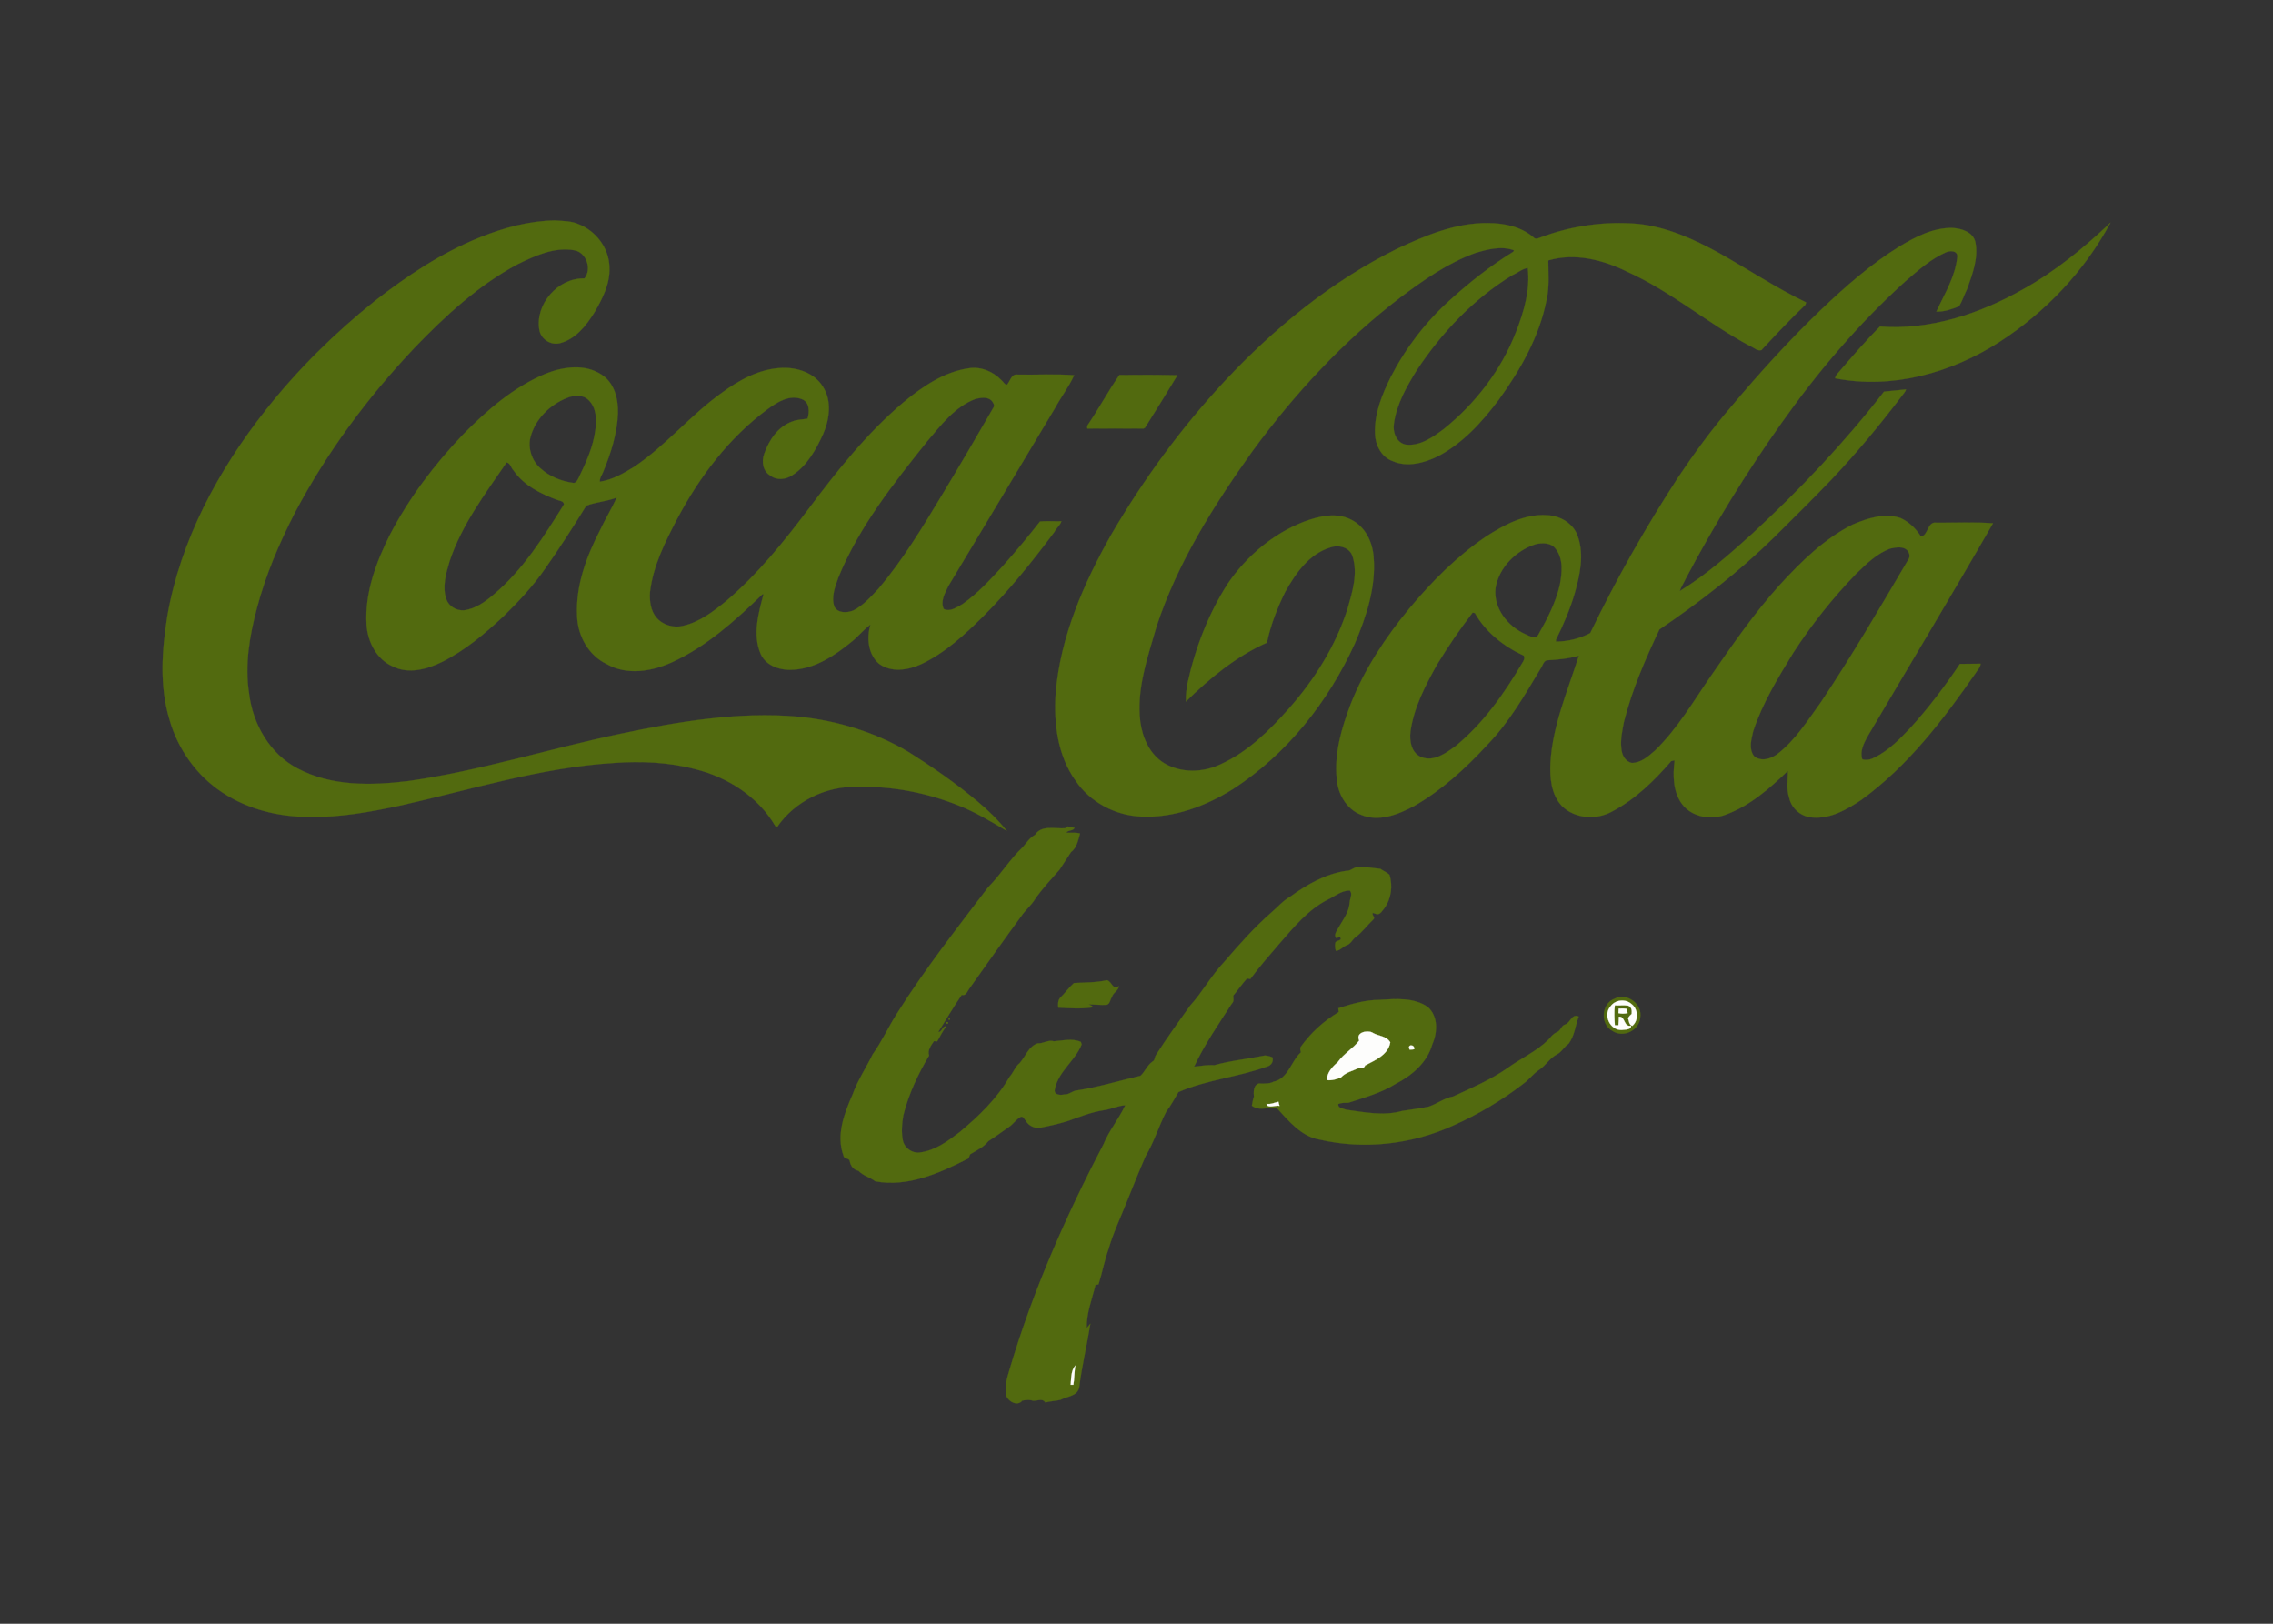 <svg viewBox="0 0 560 400" xmlns="http://www.w3.org/2000/svg" fill-rule="evenodd" clip-rule="evenodd"><rect x="0" y="0" width="560" height="400" fill="#333333" stroke="none"/><clipPath id="a"><path d="M40 54.272h480v291.456h-480z"/></clipPath><g clip-path="url(#a)" stroke-width=".05"><path d="M118.296 58.444c5.848-2.349 12.046-4.049 18.393-4.149 1.95.15 3.999.1 5.799.9 4.298 1.65 7.597 5.948 7.647 10.646.2 4.049-1.75 7.798-3.749 11.196-1.999 3.198-4.598 6.498-8.447 7.497-2.198.55-4.597-.9-5.048-3.199-1.149-6.397 4.599-12.944 11.096-12.745 1.899-2.299.5-6.397-2.449-6.947-4.948-.9-9.746 1.349-14.045 3.448-9.696 5.198-17.843 12.746-25.39 20.593-11.546 12.195-21.643 25.84-29.489 40.684-3.849 7.498-7.197 15.344-9.347 23.542-1.799 6.797-2.998 13.894-1.899 20.942.899 7.447 5.048 14.794 11.845 18.393 8.347 4.498 18.294 4.298 27.49 3.149 17.593-2.499 34.587-7.947 51.98-11.596 14.445-3.049 29.239-5.548 44.034-4.248 9.497.949 18.843 3.799 27.04 8.647 5.948 3.748 11.746 7.747 17.144 12.295 2.599 2.149 5.048 4.548 7.148 7.197-3.849-2.299-7.748-4.648-11.946-6.298-7.897-3.148-16.394-4.798-24.941-4.548-7.596-.25-15.294 3.499-19.642 9.796-.1-.05-.35-.15-.5-.15-4.198-7.197-11.646-11.995-19.643-13.994-6.547-1.75-13.445-2.05-20.192-1.55-17.843 1.099-35.037 6.548-52.38 10.446-7.447 1.599-14.944 2.999-22.592 2.849-7.497 0-15.094-1.85-21.392-5.998-6.348-4.148-10.996-10.696-13.045-17.943-2.499-8.247-1.899-17.044-.55-25.491 3.248-18.742 12.544-35.936 24.24-50.78 7.798-9.896 16.844-18.843 26.69-26.74 8.047-6.298 16.644-12.045 26.14-15.844zm225.865 2.849c7.048-3.299 14.495-6.448 22.442-6.348 3.998 0 8.247.9 11.296 3.599.5.5 1.199.1 1.75-.1 7.597-2.849 15.794-3.999 23.891-3.299 7.097.75 13.744 3.749 19.942 7.147 7.197 4.049 14.045 8.597 21.492 12.195l-.15.551c-3.749 3.598-7.347 7.397-10.846 11.195-1.05.3-1.9-.65-2.799-1-10.396-5.548-19.442-13.444-30.239-18.293-5.947-2.949-12.945-4.748-19.493-2.799 0 3.149.301 6.447-.399 9.596-1.75 9.097-6.448 17.344-11.846 24.791-4.098 5.448-8.847 10.696-14.994 13.895-3.399 1.65-7.548 2.749-11.146 1.15-2.749-1-4.249-3.999-4.299-6.748-.2-4.947 1.75-9.646 3.899-13.994 3.649-7.098 8.597-13.545 14.544-18.893 4.849-4.399 10.047-8.497 15.645-11.946l.056-.128.038-.093.056-.128c-3.099-1.15-6.497-.25-9.496.649-6.798 2.449-12.746 6.648-18.493 10.946-13.995 10.696-26.091 23.741-36.487 37.936-9.547 13.395-18.443 27.489-23.591 43.133-2.199 7.648-4.998 15.445-3.998 23.542.549 3.948 2.349 8.047 5.947 10.196 4.149 2.449 9.496 2.299 13.795.25 6.748-3.049 12.146-8.397 16.994-13.895 6.247-7.097 11.396-15.294 14.294-24.341 1.2-4.148 2.599-8.647 1.3-12.895-.65-2.349-3.448-3.049-5.548-2.299-5.248 1.6-8.547 6.398-11.096 10.946-1.949 3.949-3.598 8.147-4.499 12.495-7.547 3.349-14.094 8.747-19.942 14.495-.1-1.549.15-3.049.4-4.548 1.9-8.647 5.148-17.094 9.947-24.542 4.597-6.697 11.095-12.245 18.742-15.193 3.649-1.35 7.947-2.399 11.596-.5 3.498 1.699 5.298 5.548 5.548 9.246.6 7.398-1.8 14.595-4.648 21.292-6.548 14.345-16.744 27.24-30.039 35.837-6.748 4.198-14.545 7.147-22.592 6.747-6.347-.25-12.595-3.548-16.144-8.846-4.398-6.148-5.398-14.095-4.898-21.492 1.15-13.995 6.947-27.19 13.795-39.286 7.897-13.494 17.193-26.19 27.839-37.635 12.196-13.045 26.34-24.641 42.434-32.588zm28.39 6.497c-9.546 5.848-17.394 14.145-23.541 23.442-2.499 4.048-4.949 8.346-5.598 13.095-.35 2.099.599 4.748 2.899 5.198 3.548.449 6.647-1.8 9.346-3.799 7.847-6.297 14.194-14.544 17.843-23.941 1.95-4.998 3.549-10.396 2.899-15.794-1.399.2-2.549 1.249-3.848 1.799zm125.903 3.449c7.897-4.398 14.994-10.196 21.492-16.394-6.398 11.946-16.045 22.092-27.44 29.439-11.846 7.597-26.39 11.646-40.385 8.897.1-.45.3-.85.6-1.15 3.398-3.948 6.747-7.897 10.445-11.595 12.396.949 24.641-3.149 35.288-9.197zM134.49 92.031c4.299-1.699 9.597-2.449 13.695.25 3.198 1.999 4.148 6.048 4.049 9.547-.2 4.998-1.75 9.846-3.649 14.444-.301.8-.9 1.5-.8 2.399 3.099-.45 5.897-2.099 8.496-3.698 7.798-5.248 13.796-12.646 21.392-18.093 4.399-3.249 9.447-6.048 14.995-6.248 3.799-.15 7.997 1.25 10.047 4.598 2.299 3.499 1.649 8.097.05 11.746-1.75 3.799-3.899 7.697-7.498 10.046-1.599 1.1-3.848 1.4-5.447.15-1.849-1.049-2.249-3.448-1.55-5.348 1.2-3.398 3.399-6.747 6.947-7.997 1.199-.499 2.499-.449 3.749-.699.5-1.65.55-4.049-1.4-4.799-3.049-1.199-6.048.7-8.446 2.45-9.547 7.047-16.844 16.743-22.342 27.139-2.948 5.648-5.898 11.496-6.647 17.944-.15 2.198.149 4.648 1.649 6.347 1.599 1.849 4.299 2.549 6.597 1.949 4.049-.95 7.398-3.549 10.546-6.098 7.748-6.597 14.195-14.594 20.293-22.691 6.998-9.346 14.345-18.593 23.292-26.19 4.698-3.898 9.996-7.547 16.144-8.447 2.998-.5 6.048.801 8.096 2.949.45.35.7 1.05 1.35 1.1.8-.85 1.05-2.699 2.549-2.499 4.649.1 9.347-.2 13.995.15-1.3 2.849-3.249 5.398-4.748 8.147-8.748 14.594-17.444 29.188-26.241 43.783-.8 1.699-2.049 3.748-1.15 5.648 1.55.849 3.3-.45 4.649-1.2 3.799-2.649 6.898-6.098 9.996-9.446 3.149-3.549 6.198-7.197 9.096-10.896 1.75-.15 3.499 0 5.248-.05-.249.949-1.249 1.649-1.698 2.599-5.449 7.297-11.147 14.394-17.594 20.842-4.549 4.498-9.397 8.996-15.245 11.745-3.248 1.5-7.397 2.15-10.446-.15-2.649-2.299-2.999-6.398-2.049-9.596-1.649 1.199-2.949 2.849-4.549 4.149-4.098 3.348-8.796 6.547-14.194 6.946-3.149.301-6.897-.749-8.297-3.848-2.049-4.748-.55-10.046.7-14.744l-.35.099c-6.648 6.398-13.645 12.746-22.142 16.645-4.998 2.299-11.196 3.348-16.194.449-4.448-2.099-7.096-6.947-7.247-11.745-.4-7.497 2.3-14.745 5.698-21.292 1.25-2.699 2.849-5.248 4.049-7.947-2.399.949-5.148 1.099-7.498 1.999-3.248 5.248-6.547 10.396-10.095 15.444-2.949 4.249-6.498 8.097-10.196 11.695-4.649 4.349-9.547 8.497-15.245 11.346-3.648 1.8-8.197 3.049-12.045 1.15-4.099-1.75-6.298-6.148-6.548-10.396-.45-7.747 2.349-15.295 5.798-22.142 4.698-8.997 10.896-17.194 17.893-24.541 5.948-6.047 12.545-11.795 20.492-15.094zm105.96 6.198c-5.098 1.849-8.546 6.398-11.945 10.396-8.347 10.446-16.844 21.092-21.942 33.587-.801 2.3-1.85 4.799-1 7.248.849 1.649 3.149 1.549 4.648.949 2.499-1.249 4.349-3.398 6.248-5.398 5.947-7.047 10.746-14.944 15.494-22.841 4.349-7.197 8.597-14.445 12.795-21.742.451-.6-.1-1.299-.449-1.749-1.05-1-2.599-.7-3.849-.45zm-115.656 15.694 0 0c.949.1 1.099 1.4 1.749 1.999 2.499 3.649 6.648 5.698 10.646 7.198.6.25 1.7.25 1.749 1.149-4.947 7.897-9.996 15.994-17.193 22.092-2.149 1.849-4.598 3.649-7.497 3.998-1.849.1-3.698-.999-4.299-2.749-1.049-3.049-.099-6.347.801-9.346 2.998-8.997 8.746-16.594 14.044-24.341zm14.994-15.944c-4.298 1.65-7.997 5.298-9.146 9.847-.6 2.749.399 5.698 2.499 7.548 2.199 1.999 5.148 3.198 8.097 3.598.749.05 1.049-.75 1.349-1.3 1.799-3.748 3.598-7.647 4.098-11.845.35-2.499.25-5.448-1.699-7.298-1.349-1.35-3.548-1.2-5.198-.55zm136-5.598c4.748-.05 9.546-.05 14.294.05-2.599 4.299-5.298 8.647-7.997 12.945l-.35.2c-4.648-.05-9.246 0-13.844 0l-.05-.65c2.798-4.098 5.147-8.496 7.947-12.545zM262.442 204.039c.2-.099.5-.349.65-.449.55.15 1.099.25 1.649.35-.4.849-1.549.449-2.049 1.199 1.1.1 2.299-.15 3.399.2-.5 1.649-.75 3.448-2.249 4.598l-2.799 4.298c-2.1 2.4-4.299 4.699-6.098 7.348-.85 1.399-2.199 2.499-3.149 3.848-4.448 6.048-8.797 12.196-13.145 18.343-.4.6-.75 1.6-1.699 1.3-2.05 2.949-3.848 6.098-5.798 9.147.999.1.949-1.55 1.949-1.35-.85 1.15-1.499 2.399-2.199 3.649l-.8-.05c-.699 1.05-1.649 2.199-1.199 3.549-2.749 4.598-5.048 9.496-6.347 14.694-.35 2.049-.551 4.249-.1 6.348.449 1.799 2.299 3.099 4.148 2.849 3.749-.45 6.847-2.749 9.746-4.948 4.749-3.949 9.297-8.297 12.346-13.645.999-1.1 1.399-2.55 2.549-3.449 1.449-1.649 2.199-4.148 4.448-4.848 1.35.1 2.599-.949 3.948-.5 2.199-.15 4.549-.8 6.648.15l.2.6c-1.55 3.998-5.748 6.648-6.598 10.996-.4 1.449 1.35 1.599 2.3 1.349 1.199.1 2.049-.949 3.198-1 5.248-.799 10.397-2.399 15.594-3.598 1.1-1 1.65-2.599 2.949-3.499.65-.3.5-1.099.85-1.599 2.649-4.149 5.548-8.148 8.397-12.146 3.098-3.399 5.298-7.547 8.546-10.946 3.599-4.198 7.298-8.346 11.446-11.995 1.549-1.3 2.849-2.899 4.648-3.899 4.099-2.998 8.747-5.648 13.845-6.398 1.1.1 1.849-.949 2.948-.949 1.8-.1 3.65.3 5.448.449.7.5 1.6.85 2.25 1.45.849 2.749.449 5.898-1.25 8.247-.5.55-.9 1.499-1.799 1.499l-1.05-.35c-.35.6.749 1.1.1 1.65-1.55 1.449-2.749 3.199-4.499 4.448-.699.6-1.099 1.6-2.099 1.899-.9.35-1.549 1.3-2.599 1.35-.199-.6-.25-1.25-.15-1.899.1-.801 1.949-.45 1.15-1.5l-.949.25c-.55-.75.05-1.599.45-2.299 1.15-2.049 2.749-3.999 2.899-6.447.05-1 .8-2.099.05-2.949-2.099-.05-3.748 1.449-5.598 2.3-4.798 2.499-8.247 6.747-11.745 10.746-2.449 2.848-4.948 5.697-7.197 8.746l-.8-.15c-1.199 1.3-2.249 2.849-3.399 4.248 0 .65.25 1.45-.35 1.95-3.299 5.098-6.747 10.096-9.296 15.544 1.649-.15 3.248-.5 4.947-.35 4.099-1.15 8.347-1.55 12.496-2.399.65.05 1.249.2 1.849.45.35.949-.3 2.049-1.3 2.249-7.097 2.599-14.844 3.248-21.841 6.297-.95 1.6-1.85 3.3-2.999 4.799-1.85 3.549-2.999 7.497-5.098 10.996-1.65 3.748-3.149 7.597-4.698 11.396-1.5 3.798-3.299 7.547-4.448 11.545-1 2.8-1.55 5.799-2.449 8.648l-.75.149c-.849 3.499-2.249 6.947-2.149 10.596.3-.3.55-.65.899-1.05-.849 5.248-2.098 10.396-2.749 15.644-.4 2.25-2.999 2.2-4.597 3.099-1.25.301-2.55.301-3.749.65-.85-1.299-2.3-.05-3.449-.55-.749-.1-1.499-.05-2.249.1-1.1 1.449-3.349.3-3.898-1.149-.5-2.199.149-4.399.799-6.548 5.698-19.243 13.796-37.636 23.092-55.38 1.399-3.448 3.848-6.347 5.398-9.696-1.8.1-3.449.95-5.198 1.2-2.999.449-5.848 1.549-8.697 2.599-2.149.699-4.398 1.199-6.647 1.649-1.5.45-3.199-.3-3.949-1.599-.35-.4-.6-1.199-1.249-1-1.199.6-1.85 1.849-2.999 2.55-1.65 1.149-3.249 2.348-4.998 3.448-1.15 1.499-2.899 2.249-4.499 3.249-.199.449-.25 1.099-.899 1.249-6.898 3.499-14.545 6.848-22.442 5.398-1.299-1-2.999-1.349-4.148-2.598-1.25-.25-1.949-1.2-2.149-2.4-.15-.8-1.45-.449-1.55-1.349-1.849-5.049.2-10.397 2.249-15.045 1.25-3.499 3.349-6.597 4.948-9.896 2.3-3.199 3.898-6.798 6.048-10.146 6.798-10.797 14.694-20.843 22.392-30.989 3.099-3.099 5.348-6.897 8.547-9.896.949-1.05 1.699-2.349 2.998-2.999 1.598-2.549 4.997-1.45 7.446-1.65zM264.591 242.175c2.699-.15 5.498-.1 8.147-.699 1.25.35 1.4 2.599 2.899 1.449-.05 1.15-1.449 1.599-1.699 2.699-.45.599-.45 1.649-1.249 1.899-1.5.1-2.999-.1-4.499-.1.2.1.65.3.9.4l-.05.35c-2.699.4-5.598.2-8.297.05-.1-.75-.1-1.699.4-2.349 1.249-1.2 2.199-2.6 3.448-3.699zm133.2 3.848c3.049-1.598 6.998 1.4 6.298 4.749-.3 3.099-4.198 4.948-6.798 3.198-3.098-1.599-2.798-6.747.5-7.947zm-57.978.3c3.999-.25 8.497-.649 11.946 1.75 2.598 2.299 2.399 6.297 1.099 9.196-1.25 4.498-5.048 7.697-9.047 9.746-3.599 2.249-7.697 3.349-11.646 4.649-.849 0-1.699-.051-2.449.3-.199 1.049 1.2 1.099 1.9 1.399 4.598.65 9.346 1.6 13.895.301 2.149-.35 4.348-.6 6.497-1.051 2.05-.699 3.799-2.099 5.998-2.499 4.548-2.099 9.247-4.098 13.395-6.997 3.299-2.399 7.147-4.098 10.096-6.997.6-.7 1.199-1.5 2.099-1.85.95-.349 1.05-1.649 2.05-1.899 1.299-.449 1.599-2.749 3.299-1.949-.85 2.199-1 4.749-2.499 6.697-1.1.7-1.65 2-2.849 2.599-1.75.9-2.699 2.649-4.299 3.749-1.499.95-2.549 2.449-3.998 3.499-5.298 4.098-11.146 7.547-17.294 10.296-10.196 4.648-21.942 5.997-32.937 3.448-4.449-.749-7.498-4.498-10.397-7.647-2.049-.55-4.398.8-6.247-.699.15-.75.25-1.5.5-2.199-.1-1.15-.15-2.849 1.199-3.249 1.249 0 2.549.15 3.649-.45 3.648-.749 4.298-5.098 6.747-7.247-.15-.4-.2-.8-.15-1.2 2.499-3.548 5.748-6.497 9.446-8.696 0-.25-.1-.749-.1-.949 3.25-1.051 6.648-2.051 10.097-2.051z" fill="#526a0f" stroke="#526a0f"/><path d="M396.742 247.973c1.15-1.7 3.749-2 5.248-.6 1.65 1.249 1.75 4.049.15 5.348-.8-.25-.8-1.25-1.05-1.949.259-.368.561-.704.9-1 .1-.8 0-1.799-.9-2.049-1.05-.15-2.149 0-3.249-.05-.199 1.599-.099 3.249 0 4.898h.9c.05-.7.1-1.399.1-2.099 1.599-.25 1.15 2.649 2.999 2.199.15 1.05-1.55.949-2.299 1.05-2.799.15-4.649-3.599-2.799-5.748zM398.791 248.473c.65-.05 1.349-.05 1.999.05l.2 1.05c-.75.15-1.55.199-2.249 0l.05-1.1z" fill="#fdfdfc" stroke="#fdfdfc"/><path d="M233.703 250.822h.35v.35h-.35v-.35zm-.5.949l.4.051-.05.35h-.4l.05-.401z" fill="#526a0f" stroke="#526a0f"/><path d="M334.865 256.32c-.949-1.95 1.849-2.599 3.149-2 1.449.949 3.549.8 4.499 2.449-.5 3.099-3.749 4.399-6.198 5.698-.25.749-.95.749-1.6.65-1.499.699-3.198 1.05-4.348 2.299-1.099.45-2.249.8-3.448.65-.051-1.8 1.349-3.299 2.649-4.398 1.449-2.1 3.797-3.349 5.297-5.348zm12.445 2.249c-.799-1.35 1.3-1.4 1.1-.1-.25.05-.8.1-1.1.1zm-35.286 13.345c1.05.2 1.949-.3 2.948-.5.051.25.15.75.25 1-.949-.25-2.948.75-3.198-.5zm-48.232 69.224c.15-1.55.05-3.498 1.15-4.748-.301 1.549-.2 3.149-.5 4.748h-.65z" fill="#fdfdfc" stroke="#fdfdfc"/><path d="M467.915 60.743c3.998-2.399 8.347-4.698 13.145-4.598 2.249.15 4.998 1 5.598 3.449.8 3.948-.699 7.847-1.999 11.495-.7 1.45-1.199 2.999-2 4.349-1.799.699-3.698 1.399-5.598 1.299 2-4.298 4.649-8.547 5.149-13.395.199-1.649-1.749-1.699-2.799-1.199-3.749 1.649-6.848 4.448-9.946 7.097-11.496 10.396-21.592 22.292-30.539 34.937-8.695 12.248-16.575 25.054-23.591 38.335-.45 1.05-1.15 2-1.5 3.099 6.498-3.948 12.246-9.047 17.894-14.145 11.695-10.845 22.691-22.392 32.437-34.987 1.8-.199 3.599-.349 5.398-.55-.099.6-.599 1-.899 1.45-5.448 7.197-11.196 14.144-17.394 20.692-4.648 4.848-9.396 9.546-14.145 14.244-8.646 8.497-18.293 15.944-28.289 22.742-3.499 7.347-6.748 14.844-8.747 22.741-.4 2.15-.9 4.348-.65 6.498.1 1.599.9 3.299 2.599 3.649 2.249 0 4.049-1.6 5.698-3.05 5.597-5.398 9.496-12.194 13.944-18.593 5.248-7.597 10.547-15.244 16.744-22.141 5.298-5.748 10.946-11.396 18.044-14.945 3.648-1.549 7.797-2.899 11.745-1.599 2.099.95 3.799 2.599 5.048 4.549 1.8-.15 1.55-3.749 3.799-3.399 4.649.05 9.297-.2 13.945.15-10.146 17.643-20.693 35.137-31.039 52.73-.849 1.65-1.799 3.499-1.15 5.398 1 .35 2.15.051 3.05-.449 3.548-1.75 6.297-4.648 8.946-7.447 4.399-4.849 8.397-10.147 12.046-15.595l5.098-.05c-.051.95-.85 1.6-1.3 2.4-7.947 11.445-16.594 22.741-27.939 31.038-3.548 2.399-7.647 4.798-12.145 4.448-2.699-.15-5.148-2.099-5.748-4.798-.75-2.199-.3-4.498-.349-6.697-4.449 4.298-9.297 8.547-15.195 10.746-3.698 1.449-8.446.699-10.895-2.6-2.25-3.098-2.25-7.147-1.8-10.745l-.849.199c-4.149 4.799-8.848 9.397-14.546 12.396-3.848 2.149-9.146 1.849-12.395-1.35-2.649-2.848-2.999-6.997-2.799-10.746.55-9.146 4.249-17.643 6.998-26.29-2.55.75-5.248 1-7.947 1.15-.85.3-1 1.399-1.5 2.049-3.948 6.598-7.797 13.296-13.195 18.843-5.298 5.748-11.146 11.096-17.943 14.994-3.948 2.1-8.746 4.049-13.145 2.15-3.598-1.4-5.698-5.198-5.948-8.947-.599-6.297 1.25-12.495 3.449-18.293 3.398-8.647 8.596-16.444 14.444-23.541 5.549-6.648 11.696-12.846 18.843-17.694 4.498-2.899 9.547-5.648 15.045-5.298 3.299.1 6.648 2.099 7.647 5.298 1.599 4.598.449 9.597-.85 14.145-1.149 3.848-2.749 7.597-4.548 11.196v.5c2.899 0 5.898-.75 8.446-2.1 6.398-13.245 13.645-26.04 21.642-38.335 4.049-6.048 8.347-11.896 13.046-17.394 7.047-8.397 14.444-16.544 22.392-24.141 5.897-5.598 12.095-11.045 19.042-15.344zm-2.149 74.372c1.399-.3 3.298-.65 4.298.65.45.65.55 1.499.051 2.149-6.948 11.796-13.845 23.641-21.442 34.987-3.249 4.498-6.248 9.346-10.696 12.796-1.599 1.249-4.149 2.049-5.848.549-1.349-1.749-.649-4.148-.2-6.097 2.25-6.898 6.098-13.145 9.847-19.293 4.498-6.947 9.696-13.495 15.444-19.443 2.548-2.449 5.147-5.098 8.546-6.298zm-102.962 15.794c.1 0 .4.05.55.1 2.699 4.748 7.148 8.247 12.046 10.496.35.6 0 1.3-.35 1.8-4.448 7.547-9.596 14.894-16.444 20.492-2.348 1.699-5.298 3.899-8.346 2.749-2.549-.949-3.099-4.049-2.749-6.498.849-5.847 3.649-11.195 6.498-16.294 2.698-4.448 5.647-8.746 8.795-12.845zm15.495-16.843c-4.798 1.549-8.997 5.697-9.847 10.745-.6 4.949 2.949 9.447 7.298 11.396.999.45 2.649 1.45 3.298.05 2.199-3.848 4.249-7.847 5.248-12.145.55-2.949.95-6.448-1.049-8.947-1.15-1.549-3.299-1.499-4.948-1.099z" fill="#526a0f" stroke="#526a0f"/></g></svg>